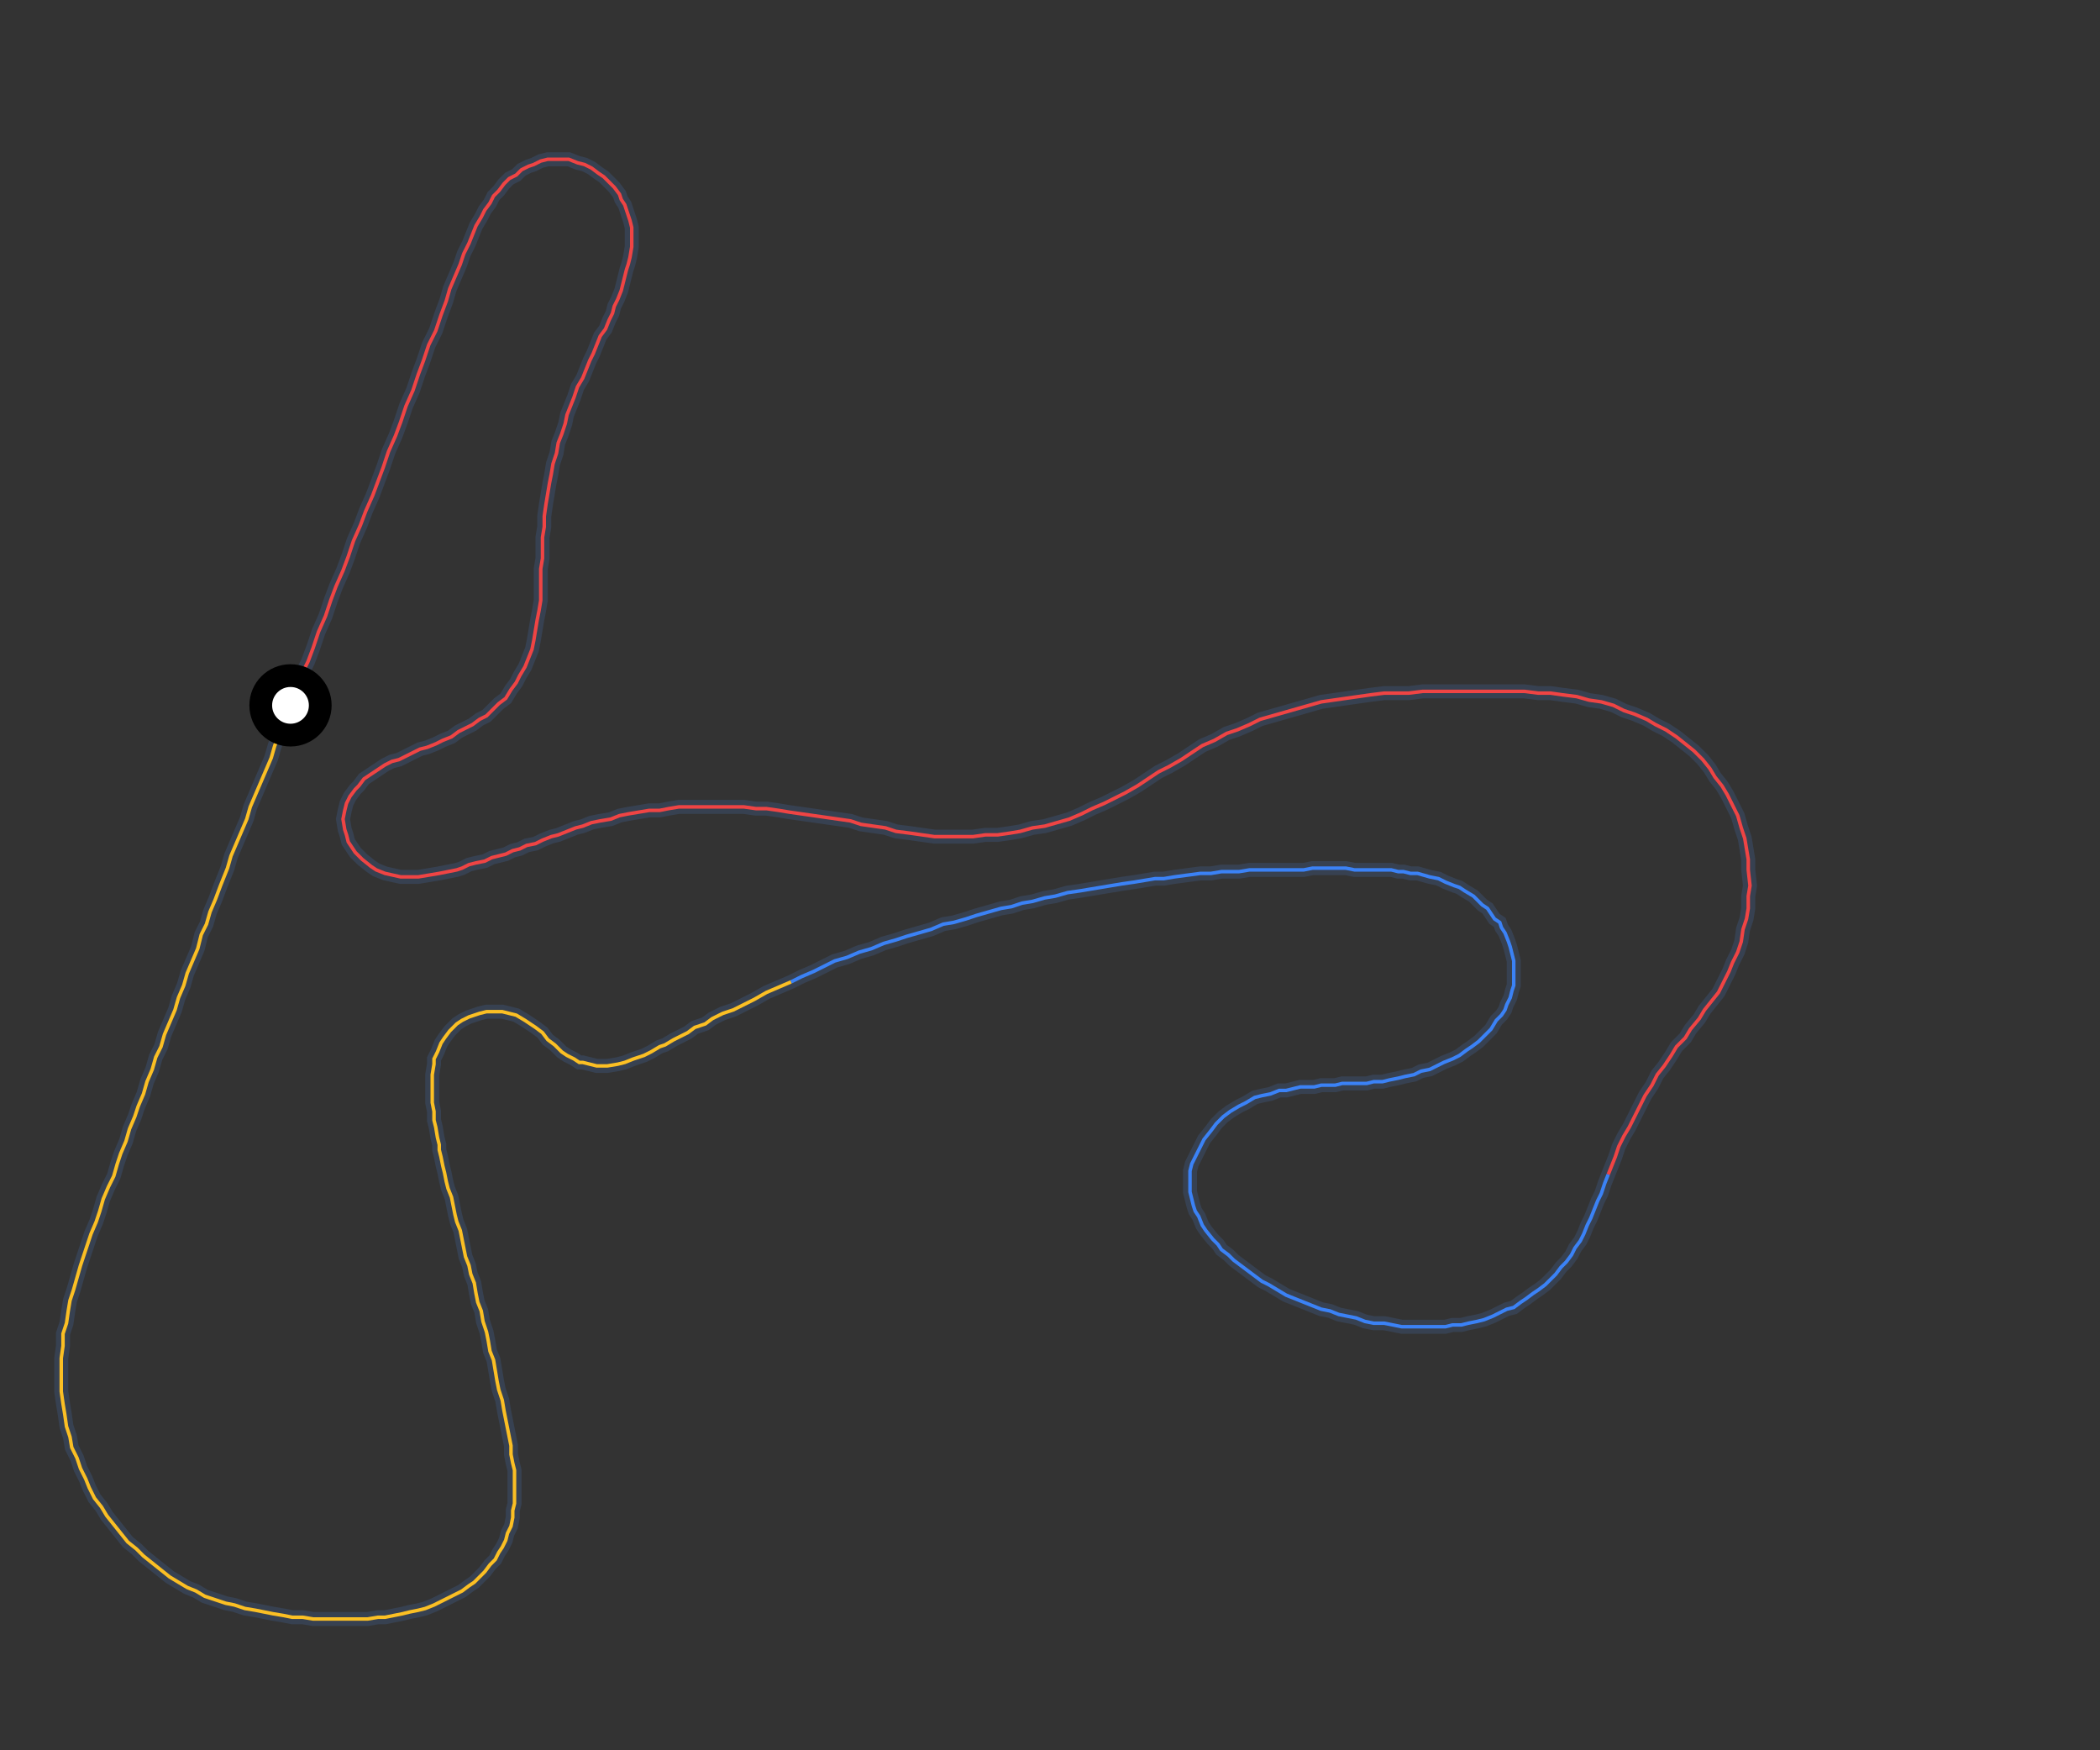 <svg xmlns="http://www.w3.org/2000/svg" xmlns:xlink="http://www.w3.org/1999/xlink" preserveAspectRatio="xMidYMid meet" height="100%" viewBox="-500 -500 1200 1000" class="mx-auto max-w-xs">
    <rect x="-500" y="-500" width="1200" height="1000" fill="#333333" stroke="none"/>
    <polygon vector-effect="non-scaling-stroke" fill="none" style="stroke: #374151; stroke-width:8" points="  -334,-97 -331,-105 -328,-114 -324,-122 -321,-130 -318,-139 -314,-148 -311,-157 -308,-165 -304,-174 -301,-182 -298,-191 -294,-200 -291,-208 -287,-217 -284,-225 -281,-233 -278,-242 -274,-251 -271,-259 -268,-268 -264,-277 -261,-286 -258,-294 -255,-303 -251,-311 -248,-320 -245,-328 -243,-335 -240,-342 -237,-349 -235,-355 -232,-361 -230,-366 -228,-371 -225,-376 -223,-380 -220,-384 -218,-388 -215,-391 -212,-395 -209,-398 -205,-400 -202,-403 -198,-405 -195,-406 -191,-408 -187,-409 -183,-409 -178,-409 -175,-409 -170,-407 -166,-406 -162,-404 -158,-401 -155,-399 -152,-396 -149,-393 -146,-389 -145,-386 -143,-383 -142,-380 -140,-374 -139,-370 -139,-367 -139,-363 -139,-359 -140,-353 -141,-349 -142,-346 -143,-342 -144,-338 -145,-334 -147,-329 -149,-325 -150,-321 -152,-317 -154,-312 -157,-308 -159,-303 -161,-298 -163,-294 -165,-289 -167,-284 -170,-279 -172,-273 -174,-268 -176,-263 -177,-258 -179,-252 -181,-247 -182,-241 -184,-235 -185,-229 -186,-224 -187,-218 -188,-212 -189,-205 -189,-199 -190,-193 -190,-187 -190,-181 -191,-175 -191,-169 -191,-163 -191,-157 -192,-151 -193,-146 -194,-140 -195,-134 -196,-129 -198,-124 -200,-119 -203,-114 -205,-110 -208,-106 -211,-101 -215,-98 -218,-95 -222,-91 -226,-89 -230,-86 -234,-84 -238,-82 -242,-79 -247,-77 -251,-75 -256,-73 -260,-72 -264,-70 -268,-68 -272,-66 -276,-65 -280,-63 -283,-61 -286,-59 -289,-57 -292,-55 -295,-51 -297,-49 -300,-45 -302,-41 -303,-37 -304,-32 -303,-26 -302,-23 -301,-19 -299,-16 -297,-13 -293,-9 -288,-5 -285,-3 -280,-1 -271,1 -266,1 -261,1 -249,-1 -244,-2 -239,-3 -236,-4 -232,-6 -228,-7 -223,-8 -219,-10 -215,-11 -211,-12 -207,-14 -203,-15 -199,-17 -194,-18 -190,-20 -185,-22 -181,-23 -176,-25 -171,-27 -167,-28 -162,-30 -157,-31 -151,-32 -146,-34 -141,-35 -135,-36 -129,-37 -123,-37 -118,-38 -112,-39 -106,-39 -100,-39 -94,-39 -88,-39 -81,-39 -75,-39 -68,-38 -62,-38 -55,-37 -49,-36 -42,-35 -35,-34 -28,-33 -21,-32 -14,-31 -8,-29 -1,-28 6,-27 12,-25 20,-24 27,-23 34,-22 41,-22 49,-22 56,-22 63,-23 70,-23 77,-24 83,-25 90,-27 97,-28 104,-30 111,-32 118,-35 124,-38 131,-41 137,-44 143,-47 150,-51 156,-55 162,-59 168,-62 175,-66 181,-70 187,-74 194,-77 201,-81 207,-83 214,-86 220,-89 227,-91 234,-93 241,-95 248,-97 255,-99 262,-100 269,-101 276,-102 283,-103 291,-104 298,-104 305,-104 313,-105 320,-105 328,-105 335,-105 342,-105 349,-105 357,-105 364,-105 371,-105 379,-104 386,-104 393,-103 401,-102 408,-100 415,-99 422,-97 428,-94 434,-92 441,-89 446,-86 452,-83 458,-79 463,-75 468,-71 473,-66 477,-61 480,-56 484,-51 487,-46 490,-40 493,-34 495,-27 497,-21 498,-15 499,-9 499,-3 500,6 499,12 499,19 498,25 496,31 495,38 493,44 490,50 488,55 485,61 482,67 478,72 474,77 471,82 466,88 463,93 458,98 455,103 451,109 447,114 444,120 440,126 437,132 434,138 431,144 428,149 425,155 423,161 421,166 419,171   419,171 417,176 415,182 413,186 411,191 409,196 407,200 405,205 403,209 400,213 398,217 395,221 392,224 389,228 386,231 383,234 379,237 376,239 372,242 369,244 365,247 361,248 357,250 353,252 348,254 344,255 339,256 335,257 330,257 326,258 321,258 316,258 311,258 306,258 301,258 296,257 291,256 285,256 280,255 275,253 270,252 265,251 260,249 255,248 250,246 245,244 240,242 235,240 230,237 225,234 221,232 217,229 213,226 209,223 205,220 202,217 198,214 196,211 193,208 189,203 187,200 185,195 183,192 182,189 181,185 180,181 180,176 180,172 180,169 181,165 183,161 185,157 188,151 192,146 195,142 199,138 203,135 208,132 212,130 217,127 221,126 226,125 231,123 235,123 239,122 243,121 247,121 251,121 255,120 259,120 263,120 267,119 272,119 276,119 281,119 285,118 290,118 294,117 299,116 303,115 308,114 312,112 317,111 321,109 325,107 330,105 334,103 338,100 341,98 345,95 349,91 352,88 355,83 358,80 360,77 361,74 363,70 364,66 365,63 365,59 365,55 365,52 365,49 364,45 363,41 362,38 360,33 358,30 357,27 354,25 352,22 350,19 347,17 345,15 342,12 337,9 334,7 331,6 326,4 322,2 317,1 310,-1 306,-1 302,-2 299,-2 295,-3 290,-3 286,-3 282,-3 278,-3 274,-3 269,-4 264,-4 260,-4 255,-4 250,-4 245,-3 240,-3 235,-3 230,-3 225,-3 219,-3 214,-3 208,-2 203,-2 198,-2 192,-1 186,-1 171,1 165,2 160,2 154,3 148,4 141,5 135,6 129,7 123,8 117,9 110,10 103,12 97,13 90,15 84,16 78,18 72,19 65,21 58,23 52,25 45,27 39,28 32,31 25,33 18,35 12,37 5,39 -2,42 -9,44 -16,47 -23,49 -29,52 -35,55 -42,58 -48,61   -48,61 -55,64 -62,67 -69,71 -75,74 -81,77 -87,79 -93,82 -97,85 -103,87 -107,90 -111,92 -115,94 -120,97 -123,98 -128,101 -132,103 -138,105 -143,107 -147,108 -153,109 -159,109 -163,108 -167,107 -169,107 -172,105 -176,103 -179,101 -183,97 -187,94 -190,90 -194,87 -197,85 -200,83 -205,80 -209,79 -213,78 -218,78 -222,78 -226,79 -232,81 -236,83 -239,85 -243,89 -246,93 -248,96 -250,101 -252,105 -252,108 -253,114 -253,120 -253,125 -253,130 -252,135 -252,140 -251,144 -250,150 -249,154 -249,157 -248,161 -247,166 -246,170 -245,175 -244,179 -242,184 -241,189 -240,194 -239,198 -237,203 -236,208 -235,213 -234,218 -232,223 -231,228 -229,233 -228,239 -227,244 -225,249 -224,255 -222,261 -221,266 -220,272 -218,277 -217,283 -216,289 -215,294 -213,300 -212,306 -211,311 -210,316 -209,321 -208,326 -208,331 -207,336 -206,340 -206,345 -206,350 -206,354 -206,359 -207,363 -207,367 -208,372 -210,376 -211,380 -213,384 -215,387 -217,391 -220,394 -223,398 -226,401 -229,404 -232,406 -236,409 -240,411 -244,413 -248,415 -252,417 -257,419 -261,420 -266,421 -270,422 -275,423 -280,424 -284,424 -290,425 -295,425 -300,425 -305,425 -311,425 -316,425 -321,425 -327,424 -333,424 -338,423 -344,422 -349,421 -354,420 -360,419 -366,417 -371,416 -377,414 -383,412 -388,409 -393,407 -398,404 -403,401 -408,397 -413,393 -418,389 -422,385 -427,381 -431,376 -435,371 -439,366 -442,361 -446,356 -449,350 -451,345 -454,339 -456,333 -459,327 -460,321 -462,315 -463,308 -464,302 -465,295 -465,289 -465,283 -465,276 -464,269 -464,262 -462,256 -461,249 -460,243 -458,237 -456,230 -454,223 -452,217 -450,211 -448,205 -445,198 -443,192 -441,185 -438,178 -435,172 -433,165 -431,159 -428,152 -426,145 -423,138 -421,132 -418,125 -416,118 -413,111 -411,104 -408,98 -406,91 -403,84 -400,77 -398,70 -395,63 -393,56 -390,49 -387,42 -385,34 -382,28 -380,21 -377,14 -374,6 -370,-4 -368,-11 -365,-18 -362,-25 -359,-32 -357,-39 -354,-46 -351,-53 -348,-60 -345,-67 -343,-74 -340,-81 -337,-88 -336,-92 -334,-97  "></polygon>
    <polyline vector-effect="non-scaling-stroke" fill="none" style="stroke: #EF4444; stroke-width:2" points=" -334,-97 -331,-105 -328,-114 -324,-122 -321,-130 -318,-139 -314,-148 -311,-157 -308,-165 -304,-174 -301,-182 -298,-191 -294,-200 -291,-208 -287,-217 -284,-225 -281,-233 -278,-242 -274,-251 -271,-259 -268,-268 -264,-277 -261,-286 -258,-294 -255,-303 -251,-311 -248,-320 -245,-328 -243,-335 -240,-342 -237,-349 -235,-355 -232,-361 -230,-366 -228,-371 -225,-376 -223,-380 -220,-384 -218,-388 -215,-391 -212,-395 -209,-398 -205,-400 -202,-403 -198,-405 -195,-406 -191,-408 -187,-409 -183,-409 -178,-409 -175,-409 -170,-407 -166,-406 -162,-404 -158,-401 -155,-399 -152,-396 -149,-393 -146,-389 -145,-386 -143,-383 -142,-380 -140,-374 -139,-370 -139,-367 -139,-363 -139,-359 -140,-353 -141,-349 -142,-346 -143,-342 -144,-338 -145,-334 -147,-329 -149,-325 -150,-321 -152,-317 -154,-312 -157,-308 -159,-303 -161,-298 -163,-294 -165,-289 -167,-284 -170,-279 -172,-273 -174,-268 -176,-263 -177,-258 -179,-252 -181,-247 -182,-241 -184,-235 -185,-229 -186,-224 -187,-218 -188,-212 -189,-205 -189,-199 -190,-193 -190,-187 -190,-181 -191,-175 -191,-169 -191,-163 -191,-157 -192,-151 -193,-146 -194,-140 -195,-134 -196,-129 -198,-124 -200,-119 -203,-114 -205,-110 -208,-106 -211,-101 -215,-98 -218,-95 -222,-91 -226,-89 -230,-86 -234,-84 -238,-82 -242,-79 -247,-77 -251,-75 -256,-73 -260,-72 -264,-70 -268,-68 -272,-66 -276,-65 -280,-63 -283,-61 -286,-59 -289,-57 -292,-55 -295,-51 -297,-49 -300,-45 -302,-41 -303,-37 -304,-32 -303,-26 -302,-23 -301,-19 -299,-16 -297,-13 -293,-9 -288,-5 -285,-3 -280,-1 -271,1 -266,1 -261,1 -249,-1 -244,-2 -239,-3 -236,-4 -232,-6 -228,-7 -223,-8 -219,-10 -215,-11 -211,-12 -207,-14 -203,-15 -199,-17 -194,-18 -190,-20 -185,-22 -181,-23 -176,-25 -171,-27 -167,-28 -162,-30 -157,-31 -151,-32 -146,-34 -141,-35 -135,-36 -129,-37 -123,-37 -118,-38 -112,-39 -106,-39 -100,-39 -94,-39 -88,-39 -81,-39 -75,-39 -68,-38 -62,-38 -55,-37 -49,-36 -42,-35 -35,-34 -28,-33 -21,-32 -14,-31 -8,-29 -1,-28 6,-27 12,-25 20,-24 27,-23 34,-22 41,-22 49,-22 56,-22 63,-23 70,-23 77,-24 83,-25 90,-27 97,-28 104,-30 111,-32 118,-35 124,-38 131,-41 137,-44 143,-47 150,-51 156,-55 162,-59 168,-62 175,-66 181,-70 187,-74 194,-77 201,-81 207,-83 214,-86 220,-89 227,-91 234,-93 241,-95 248,-97 255,-99 262,-100 269,-101 276,-102 283,-103 291,-104 298,-104 305,-104 313,-105 320,-105 328,-105 335,-105 342,-105 349,-105 357,-105 364,-105 371,-105 379,-104 386,-104 393,-103 401,-102 408,-100 415,-99 422,-97 428,-94 434,-92 441,-89 446,-86 452,-83 458,-79 463,-75 468,-71 473,-66 477,-61 480,-56 484,-51 487,-46 490,-40 493,-34 495,-27 497,-21 498,-15 499,-9 499,-3 500,6 499,12 499,19 498,25 496,31 495,38 493,44 490,50 488,55 485,61 482,67 478,72 474,77 471,82 466,88 463,93 458,98 455,103 451,109 447,114 444,120 440,126 437,132 434,138 431,144 428,149 425,155 423,161 421,166 419,171 "></polyline>
    <polyline vector-effect="non-scaling-stroke" fill="none" style="stroke: #3B82F6; stroke-width:2" points=" 419,171 417,176 415,182 413,186 411,191 409,196 407,200 405,205 403,209 400,213 398,217 395,221 392,224 389,228 386,231 383,234 379,237 376,239 372,242 369,244 365,247 361,248 357,250 353,252 348,254 344,255 339,256 335,257 330,257 326,258 321,258 316,258 311,258 306,258 301,258 296,257 291,256 285,256 280,255 275,253 270,252 265,251 260,249 255,248 250,246 245,244 240,242 235,240 230,237 225,234 221,232 217,229 213,226 209,223 205,220 202,217 198,214 196,211 193,208 189,203 187,200 185,195 183,192 182,189 181,185 180,181 180,176 180,172 180,169 181,165 183,161 185,157 188,151 192,146 195,142 199,138 203,135 208,132 212,130 217,127 221,126 226,125 231,123 235,123 239,122 243,121 247,121 251,121 255,120 259,120 263,120 267,119 272,119 276,119 281,119 285,118 290,118 294,117 299,116 303,115 308,114 312,112 317,111 321,109 325,107 330,105 334,103 338,100 341,98 345,95 349,91 352,88 355,83 358,80 360,77 361,74 363,70 364,66 365,63 365,59 365,55 365,52 365,49 364,45 363,41 362,38 360,33 358,30 357,27 354,25 352,22 350,19 347,17 345,15 342,12 337,9 334,7 331,6 326,4 322,2 317,1 310,-1 306,-1 302,-2 299,-2 295,-3 290,-3 286,-3 282,-3 278,-3 274,-3 269,-4 264,-4 260,-4 255,-4 250,-4 245,-3 240,-3 235,-3 230,-3 225,-3 219,-3 214,-3 208,-2 203,-2 198,-2 192,-1 186,-1 171,1 165,2 160,2 154,3 148,4 141,5 135,6 129,7 123,8 117,9 110,10 103,12 97,13 90,15 84,16 78,18 72,19 65,21 58,23 52,25 45,27 39,28 32,31 25,33 18,35 12,37 5,39 -2,42 -9,44 -16,47 -23,49 -29,52 -35,55 -42,58 -48,61 "></polyline>
    <polyline vector-effect="non-scaling-stroke" fill="none" style="stroke: #FBBF24; stroke-width:2" points=" -48,61 -55,64 -62,67 -69,71 -75,74 -81,77 -87,79 -93,82 -97,85 -103,87 -107,90 -111,92 -115,94 -120,97 -123,98 -128,101 -132,103 -138,105 -143,107 -147,108 -153,109 -159,109 -163,108 -167,107 -169,107 -172,105 -176,103 -179,101 -183,97 -187,94 -190,90 -194,87 -197,85 -200,83 -205,80 -209,79 -213,78 -218,78 -222,78 -226,79 -232,81 -236,83 -239,85 -243,89 -246,93 -248,96 -250,101 -252,105 -252,108 -253,114 -253,120 -253,125 -253,130 -252,135 -252,140 -251,144 -250,150 -249,154 -249,157 -248,161 -247,166 -246,170 -245,175 -244,179 -242,184 -241,189 -240,194 -239,198 -237,203 -236,208 -235,213 -234,218 -232,223 -231,228 -229,233 -228,239 -227,244 -225,249 -224,255 -222,261 -221,266 -220,272 -218,277 -217,283 -216,289 -215,294 -213,300 -212,306 -211,311 -210,316 -209,321 -208,326 -208,331 -207,336 -206,340 -206,345 -206,350 -206,354 -206,359 -207,363 -207,367 -208,372 -210,376 -211,380 -213,384 -215,387 -217,391 -220,394 -223,398 -226,401 -229,404 -232,406 -236,409 -240,411 -244,413 -248,415 -252,417 -257,419 -261,420 -266,421 -270,422 -275,423 -280,424 -284,424 -290,425 -295,425 -300,425 -305,425 -311,425 -316,425 -321,425 -327,424 -333,424 -338,423 -344,422 -349,421 -354,420 -360,419 -366,417 -371,416 -377,414 -383,412 -388,409 -393,407 -398,404 -403,401 -408,397 -413,393 -418,389 -422,385 -427,381 -431,376 -435,371 -439,366 -442,361 -446,356 -449,350 -451,345 -454,339 -456,333 -459,327 -460,321 -462,315 -463,308 -464,302 -465,295 -465,289 -465,283 -465,276 -464,269 -464,262 -462,256 -461,249 -460,243 -458,237 -456,230 -454,223 -452,217 -450,211 -448,205 -445,198 -443,192 -441,185 -438,178 -435,172 -433,165 -431,159 -428,152 -426,145 -423,138 -421,132 -418,125 -416,118 -413,111 -411,104 -408,98 -406,91 -403,84 -400,77 -398,70 -395,63 -393,56 -390,49 -387,42 -385,34 -382,28 -380,21 -377,14 -374,6 -370,-4 -368,-11 -365,-18 -362,-25 -359,-32 -357,-39 -354,-46 -351,-53 -348,-60 -345,-67 -343,-74 -340,-81 -337,-88 -336,-92 -334,-97 "></polyline>
    <circle id="minimapCarCircle" cx="-334" cy="-97" r="17" stroke="black" stroke-width="13" fill="white"></circle>
</svg>